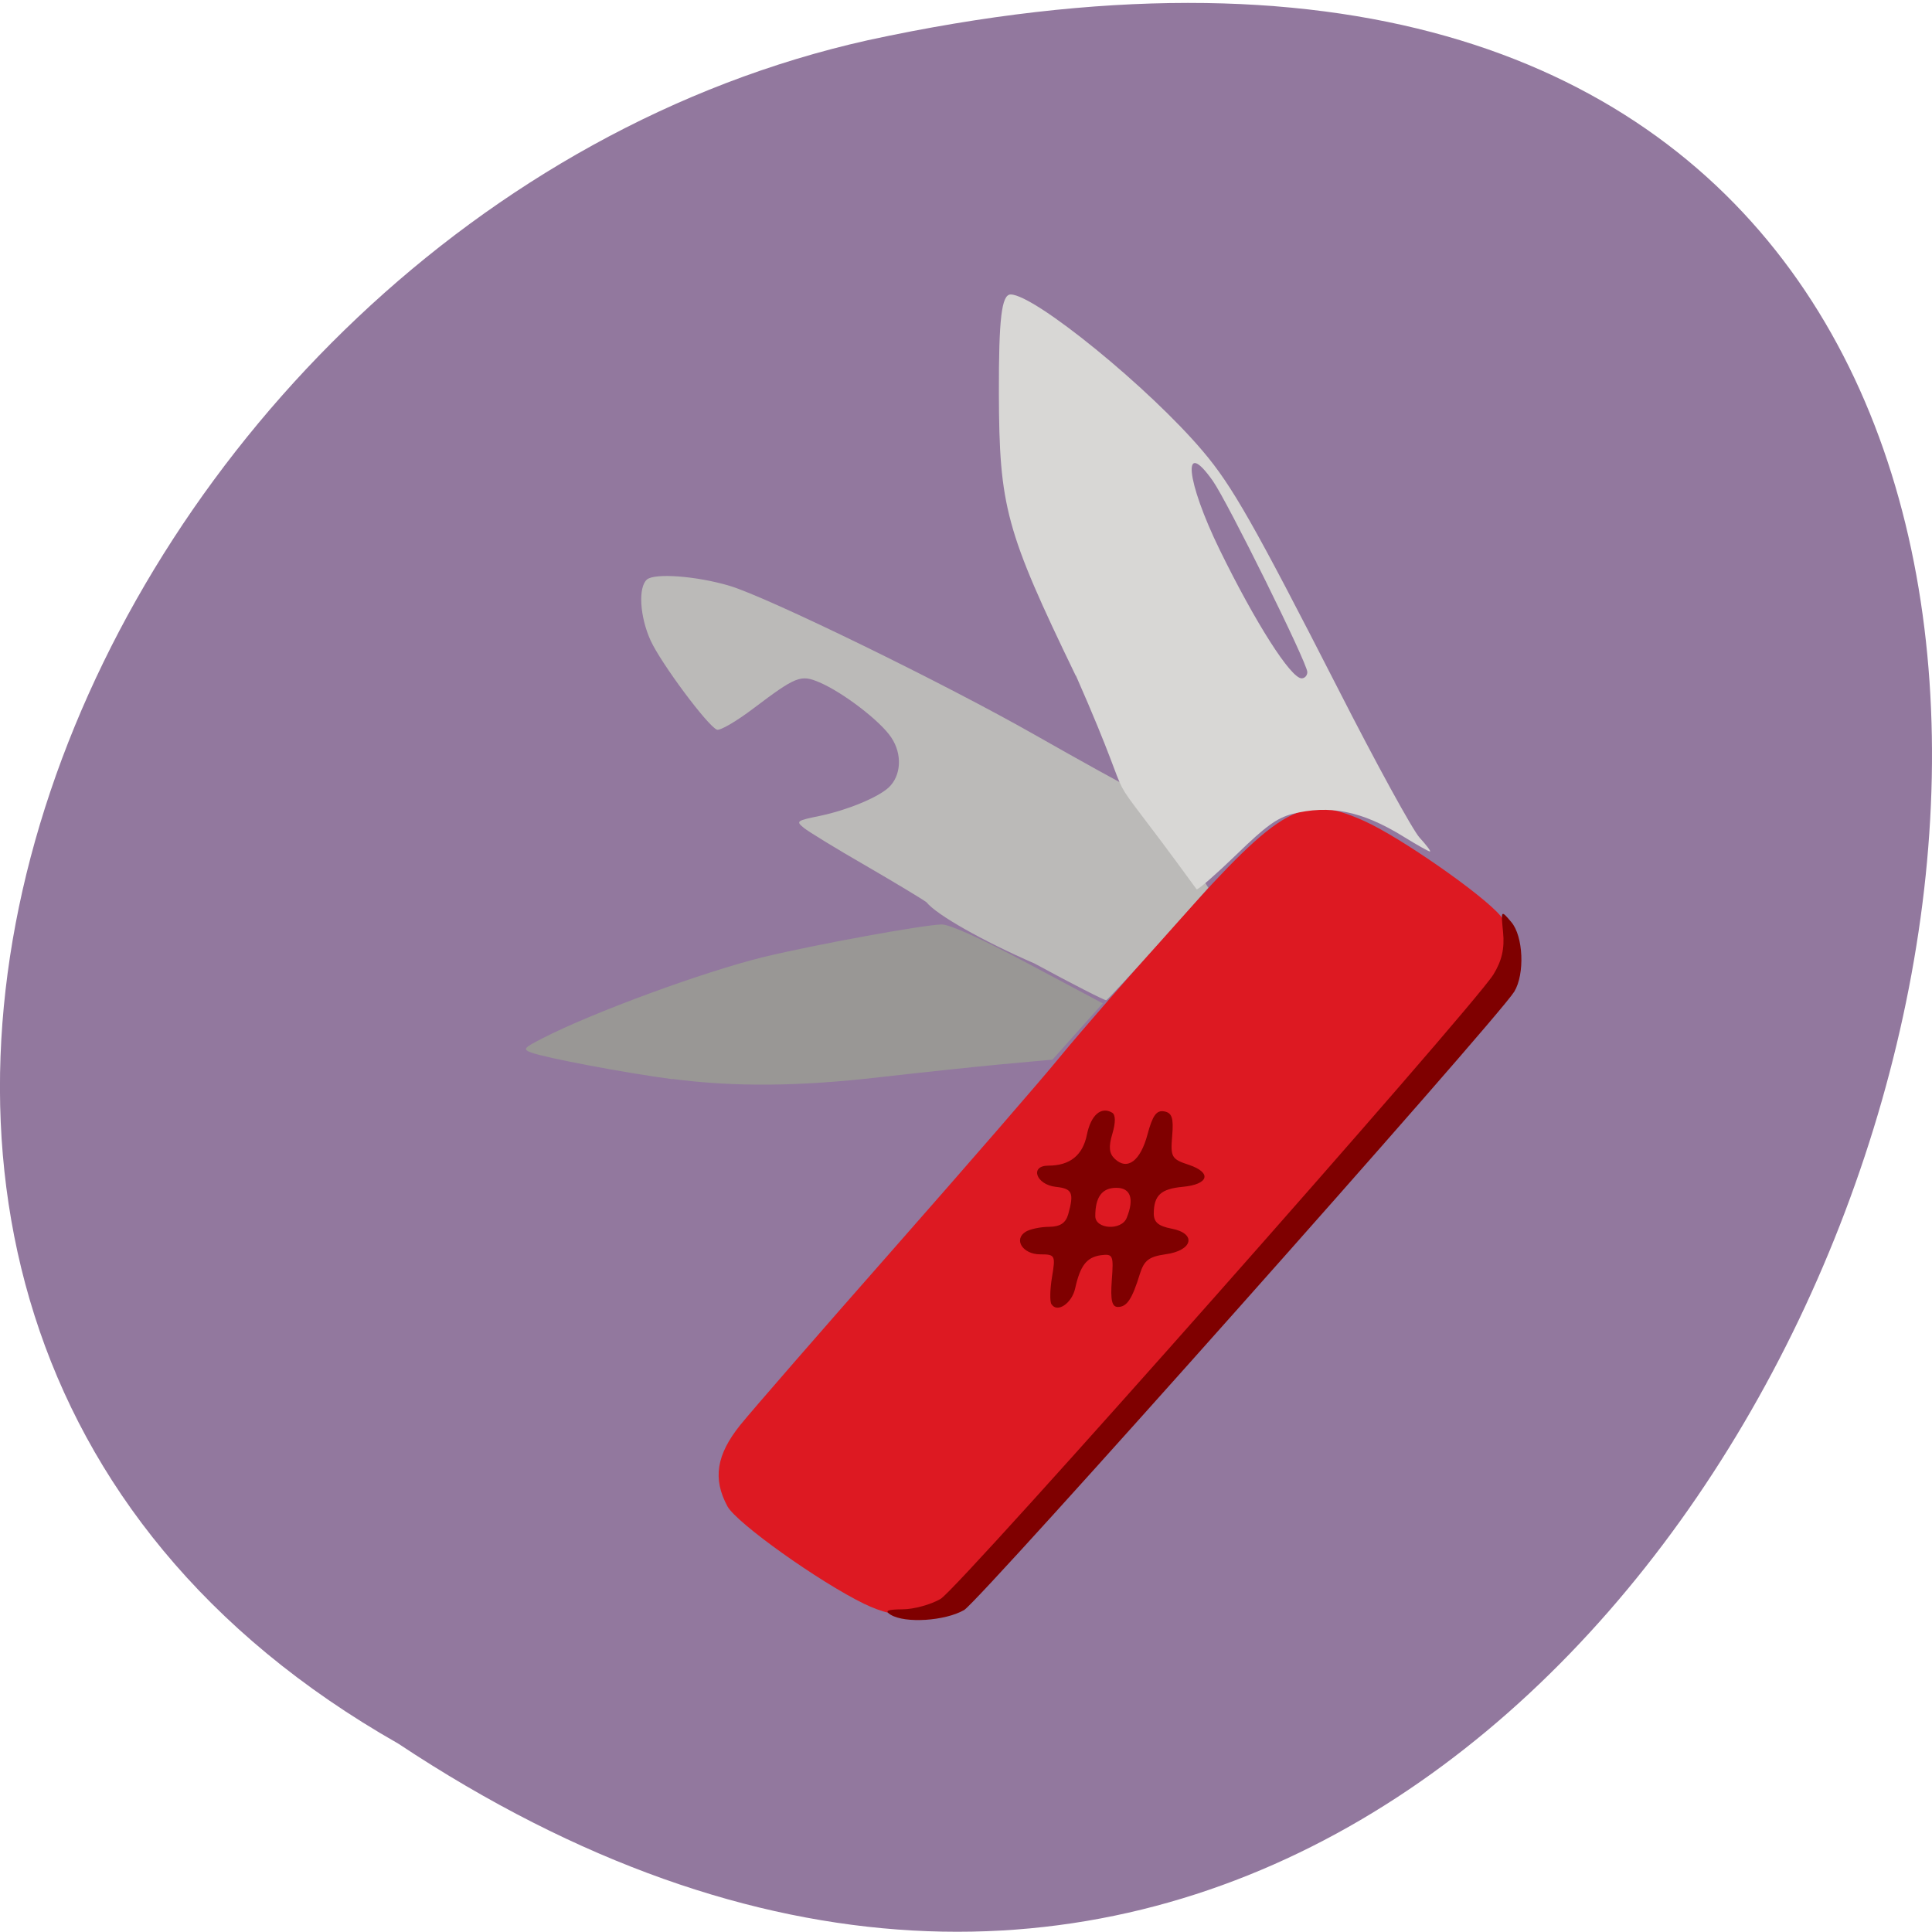 <svg xmlns="http://www.w3.org/2000/svg" viewBox="0 0 48 48"><path d="m 9.895 43.32 c 36.09 23.949 58.31 -52.43 11.664 -42.32 c -19.281 4.309 -30.98 31.34 -11.664 42.32" fill="#92789e"/><path d="m 21.48 39.852 c -1.137 -0.555 -3.176 -2.01 -3.406 -2.426 c -0.371 -0.684 -0.277 -1.281 0.316 -2.02 c 0.293 -0.363 2.01 -2.336 3.813 -4.383 c 1.801 -2.047 3.668 -4.195 4.145 -4.781 c 0.48 -0.586 1.773 -2.07 2.879 -3.305 c 2.629 -2.938 3.145 -3.219 4.668 -2.539 c 0.883 0.395 2.949 1.832 3.387 2.359 c 0.355 0.43 0.422 1.328 0.129 1.805 c -0.426 0.695 -13.27 15.13 -13.668 15.359 c -0.594 0.348 -1.465 0.32 -2.262 -0.07" fill="#dd1922"/><path d="m 22.13 40.12 c -0.16 -0.102 -0.09 -0.133 0.293 -0.137 c 0.277 0 0.703 -0.117 0.945 -0.258 c 0.461 -0.262 13.203 -14.664 13.734 -15.512 c 0.211 -0.34 0.281 -0.652 0.242 -1.047 c -0.055 -0.559 -0.055 -0.563 0.203 -0.258 c 0.301 0.352 0.34 1.293 0.074 1.73 c -0.43 0.695 -13.27 15.13 -13.668 15.363 c -0.477 0.273 -1.465 0.336 -1.824 0.117 m 3.996 -7.711 c -0.047 -0.066 -0.039 -0.375 0.012 -0.68 c 0.09 -0.539 0.078 -0.563 -0.293 -0.563 c -0.434 0 -0.672 -0.371 -0.359 -0.563 c 0.109 -0.066 0.375 -0.121 0.586 -0.121 c 0.27 -0.004 0.406 -0.094 0.469 -0.313 c 0.148 -0.531 0.102 -0.637 -0.309 -0.68 c -0.492 -0.055 -0.656 -0.527 -0.184 -0.527 c 0.535 0 0.855 -0.258 0.957 -0.77 c 0.098 -0.484 0.352 -0.707 0.625 -0.547 c 0.09 0.051 0.09 0.246 0.008 0.523 c -0.098 0.324 -0.082 0.492 0.059 0.625 c 0.313 0.297 0.637 0.055 0.813 -0.605 c 0.125 -0.469 0.223 -0.609 0.414 -0.574 c 0.195 0.035 0.238 0.164 0.199 0.613 c -0.043 0.523 -0.016 0.574 0.414 0.715 c 0.582 0.195 0.496 0.488 -0.156 0.547 c -0.539 0.051 -0.711 0.211 -0.715 0.66 c 0 0.219 0.113 0.316 0.445 0.379 c 0.629 0.121 0.523 0.547 -0.156 0.637 c -0.406 0.059 -0.527 0.148 -0.633 0.484 c -0.195 0.633 -0.324 0.824 -0.547 0.824 c -0.148 0 -0.188 -0.164 -0.152 -0.664 c 0.047 -0.621 0.031 -0.66 -0.273 -0.621 c -0.352 0.051 -0.512 0.258 -0.637 0.824 c -0.082 0.371 -0.445 0.617 -0.586 0.395 m 1.867 -2.148 c 0.191 -0.473 0.098 -0.746 -0.258 -0.746 c -0.355 0 -0.523 0.227 -0.523 0.703 c 0 0.328 0.652 0.367 0.781 0.043" fill="#7f0000"/><path d="m 16.711 26.813 c -1.176 -0.156 -3.164 -0.531 -3.516 -0.664 c -0.211 -0.082 -0.191 -0.109 0.281 -0.352 c 1.254 -0.645 4.02 -1.66 5.496 -2.02 c 1.277 -0.309 3.992 -0.805 4.426 -0.809 c 0.203 0 0.965 0.344 2.16 0.98 l 1.84 0.98 l -1.25 1.398 l -1.277 0.117 c -0.703 0.066 -2.063 0.211 -3.02 0.32 c -1.973 0.23 -3.605 0.246 -5.145 0.043" fill="#999795"/><path d="m 25.684 23.93 c -1.246 -0.543 -2.41 -1.195 -2.668 -1.516 c -0.105 -0.078 -0.785 -0.488 -1.512 -0.91 c -0.727 -0.418 -1.414 -0.84 -1.531 -0.934 c -0.203 -0.168 -0.188 -0.18 0.402 -0.301 c 0.684 -0.145 1.43 -0.453 1.703 -0.703 c 0.313 -0.293 0.344 -0.828 0.066 -1.242 c -0.266 -0.406 -1.199 -1.121 -1.785 -1.371 c -0.465 -0.199 -0.582 -0.152 -1.641 0.648 c -0.422 0.32 -0.832 0.559 -0.906 0.527 c -0.23 -0.09 -1.391 -1.652 -1.648 -2.215 c -0.27 -0.594 -0.313 -1.324 -0.09 -1.516 c 0.195 -0.164 1.234 -0.086 2.047 0.156 c 0.941 0.277 5.375 2.441 7.609 3.715 c 1.098 0.625 2.23 1.25 2.508 1.387 c 0.41 0.195 0.578 0.363 0.84 0.82 c 0.18 0.316 0.465 0.801 0.633 1.078 l 0.309 0.504 l -1.234 1.383 c -0.68 0.762 -1.266 1.395 -1.301 1.41 c -0.031 0.012 -0.844 -0.402 -1.801 -0.922" fill="#bbbab8"/><path d="m 26.727 16.789 c -1.742 -3.605 -1.902 -4.195 -1.91 -7.02 c -0.004 -1.848 0.066 -2.453 0.293 -2.453 c 0.598 0.004 3.453 2.328 4.781 3.902 c 0.719 0.848 1.258 1.797 3.355 5.898 c 0.941 1.848 1.852 3.508 2.023 3.695 c 0.172 0.188 0.289 0.344 0.258 0.344 c -0.035 0 -0.332 -0.168 -0.66 -0.371 c -1.031 -0.637 -1.836 -0.797 -2.77 -0.559 c -0.371 0.098 -0.656 0.305 -1.367 0.996 c -0.496 0.48 -0.945 0.875 -1 0.875 c -2.758 -3.797 -1.184 -1.188 -3 -5.313 m 5.75 -0.086 c 0 -0.223 -1.98 -4.227 -2.348 -4.75 c -0.777 -1.102 -0.668 -0.004 0.172 1.715 c 0.891 1.82 1.766 3.191 2.035 3.191 c 0.078 0 0.141 -0.07 0.141 -0.156" fill="#d8d7d5"/></svg>